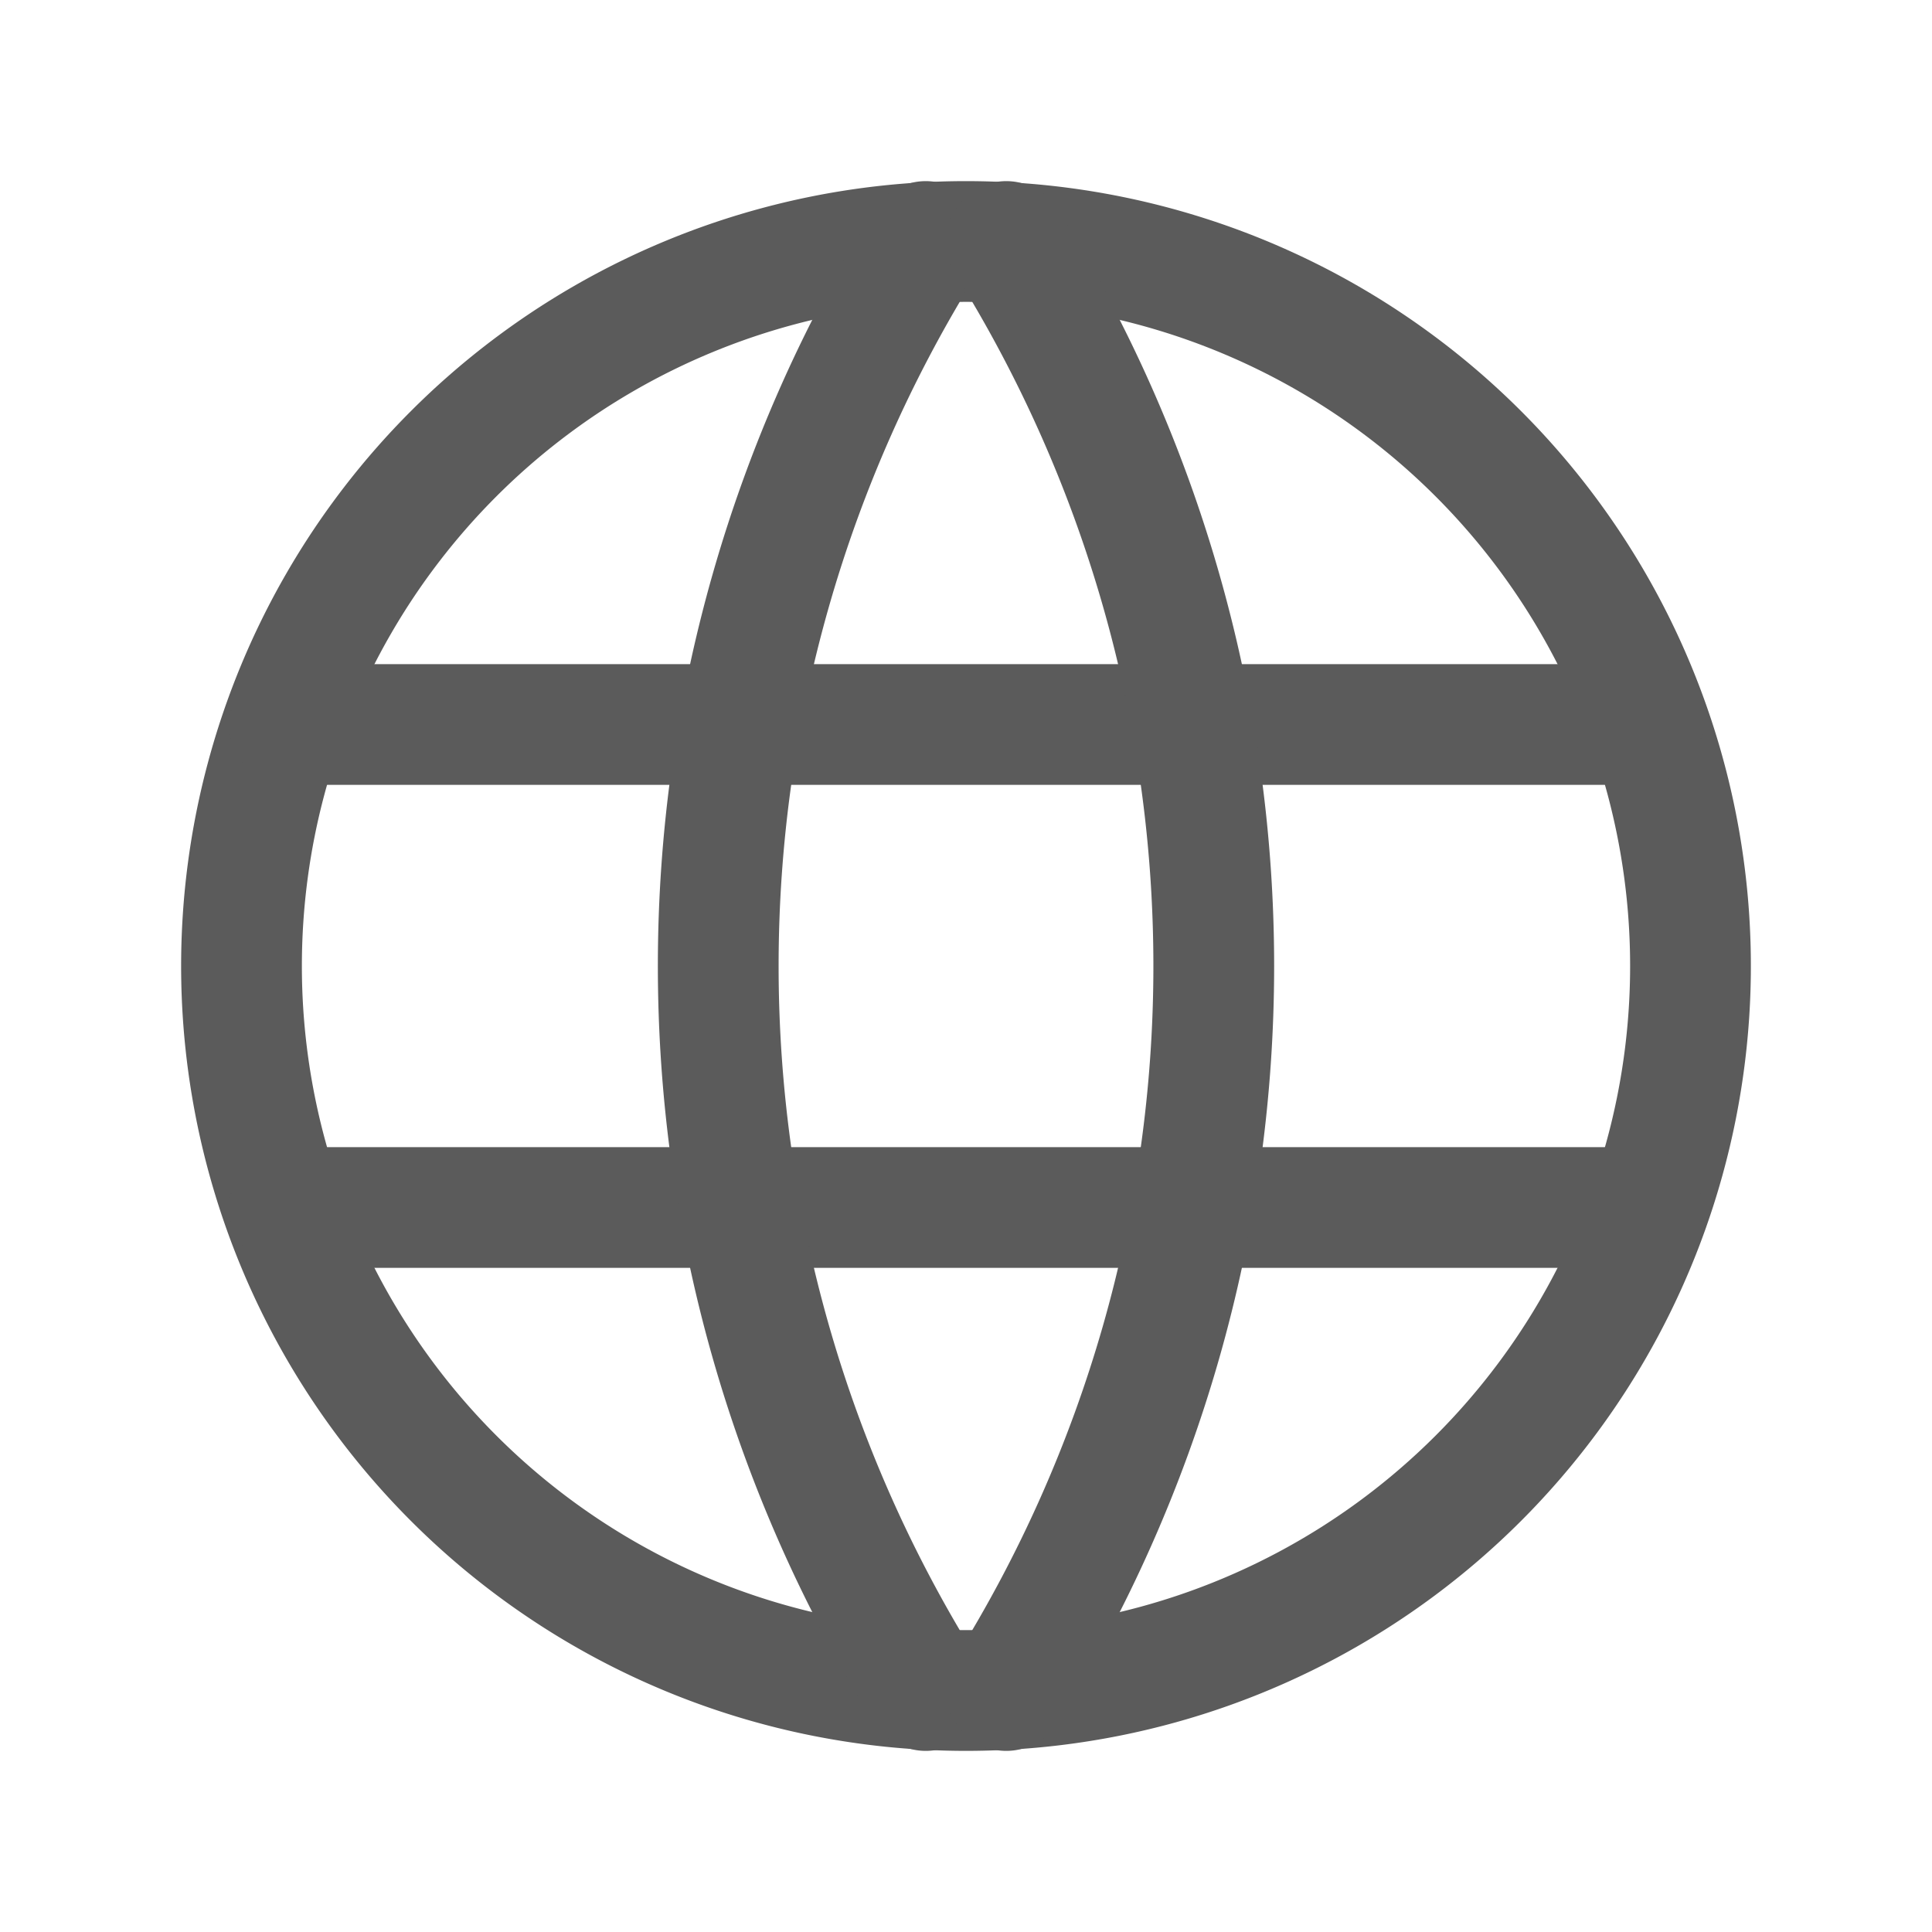 <svg id="Group_3671" data-name="Group 3671" xmlns="http://www.w3.org/2000/svg" width="24" height="24" viewBox="0 0 24 24">
  <path id="Path_5753" data-name="Path 5753" d="M0,0H24V24H0Z" fill="none"/>
  <path id="Path_5754" data-name="Path 5754" d="M3,12a9,9,0,1,0,9-9,9,9,0,0,0-9,9" fill="none" stroke="#5b5b5b" stroke-linecap="round" stroke-linejoin="round" stroke-width="1.5"/>
  <path id="Path_5755" data-name="Path 5755" d="M3.6,9H20.4" fill="none" stroke="#5b5b5b" stroke-linecap="round" stroke-linejoin="round" stroke-width="1.5"/>
  <path id="Path_5756" data-name="Path 5756" d="M3.6,15H20.4" fill="none" stroke="#5b5b5b" stroke-linecap="round" stroke-linejoin="round" stroke-width="1.5"/>
  <path id="Path_5757" data-name="Path 5757" d="M11.5,3a17,17,0,0,0,0,18" fill="none" stroke="#5b5b5b" stroke-linecap="round" stroke-linejoin="round" stroke-width="1.5"/>
  <path id="Path_5758" data-name="Path 5758" d="M12.5,3a17,17,0,0,1,0,18" fill="none" stroke="#5b5b5b" stroke-linecap="round" stroke-linejoin="round" stroke-width="1.5"/>
</svg>
